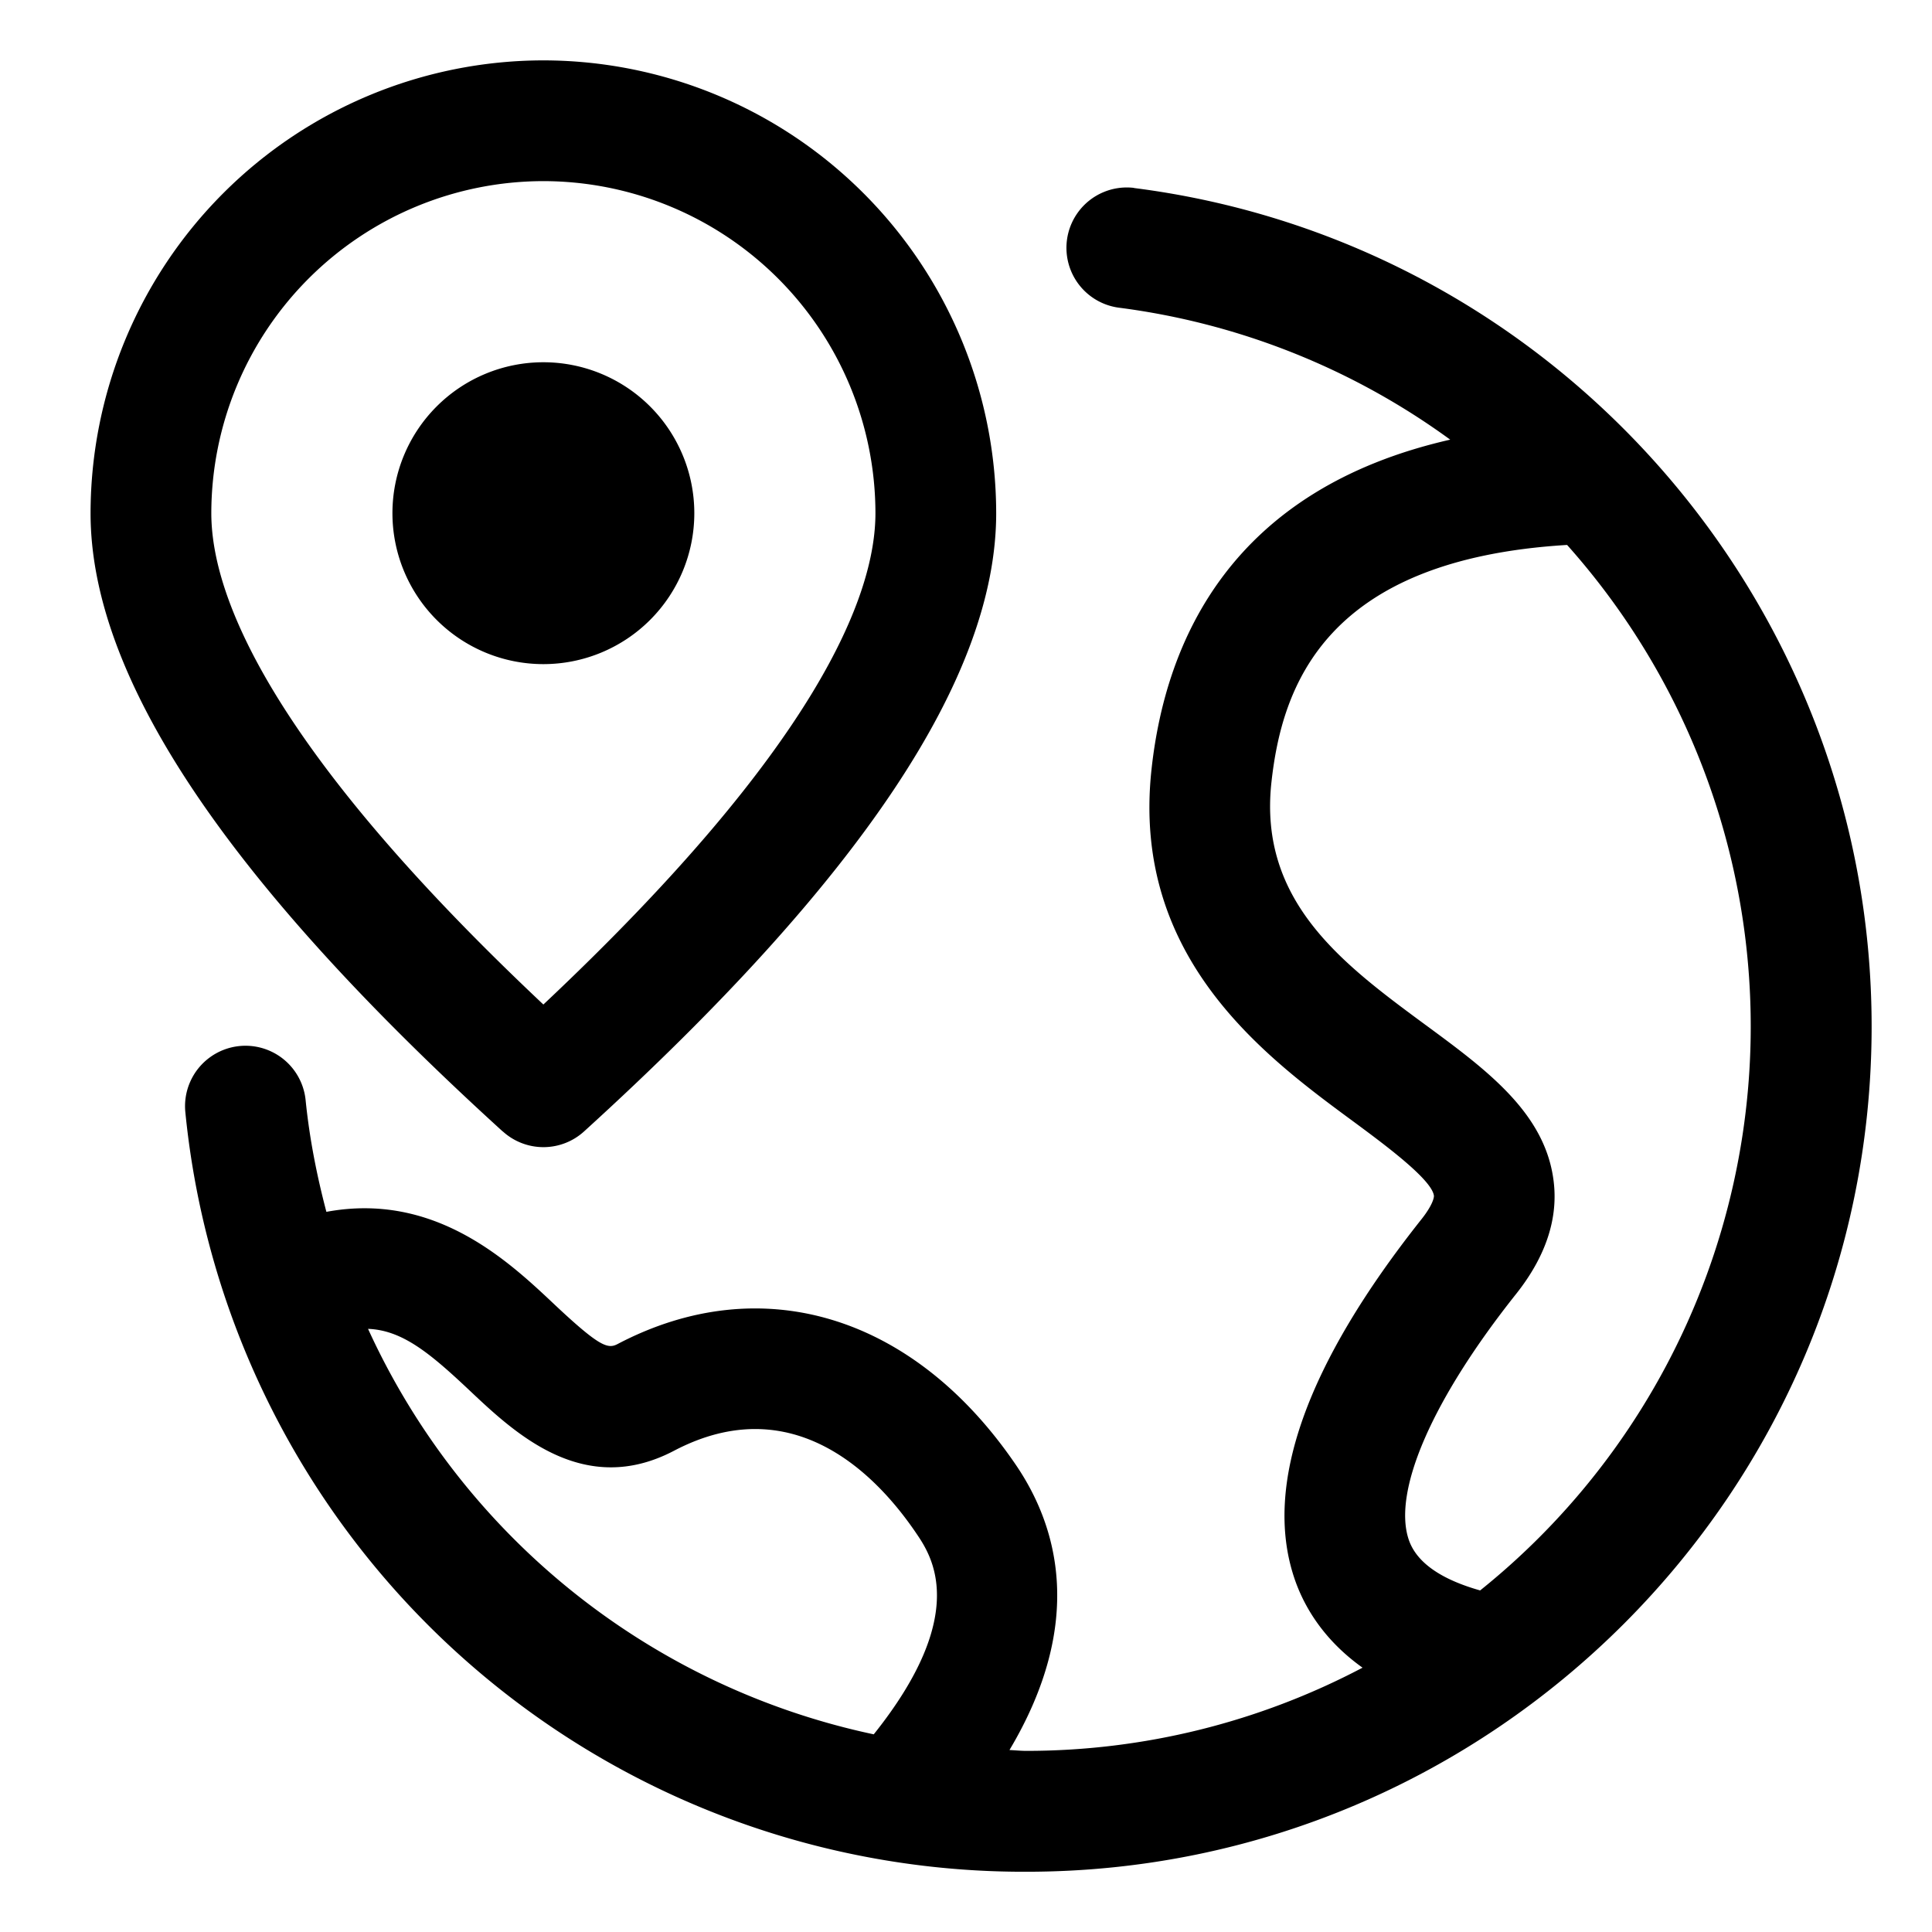 <svg class="icon" viewBox="0 0 1024 1024" xmlns="http://www.w3.org/2000/svg" width="16" height="16"><defs><style/></defs><path d="M601.024 99.584a32 32 0 0 0-8.064 63.488 380.352 380.352 0 0 1 175.68 69.952C652.864 259.392 617.728 339.072 610.304 408c-10.752 99.712 60.224 152 107.2 186.56 16.448 12.16 41.344 30.592 42.496 39.168.128 1.216-.96 5.376-6.528 12.416-61.056 76.928-83.84 140.8-67.584 189.888 4.928 14.912 15.296 32.896 36.288 47.872A381.824 381.824 0 0 1 544 928c-3.008 0-5.952-.32-8.96-.448 40.128-67.392 25.728-118.272 3.456-151.04-54.08-79.488-134.912-104.128-211.072-64.192-5.248 2.816-9.6 1.664-34.368-21.696-24.448-23.04-63.232-58.88-120.064-48.32-5.056-19.2-8.96-38.848-11.008-59.2a32 32 0 0 0-63.744 6.4A446.528 446.528 0 0 0 544 992.064c247.04 0 448-200.96 448-448C992 319.04 823.936 128 601.024 99.648zM195.072 704.32c18.368.704 33.152 13.184 54.08 32.896 24 22.656 60.352 56.704 108.032 31.744 63.296-33.28 107.584 12.992 128.32 43.52 8.128 11.904 28.928 42.56-22.4 106.752A381.824 381.824 0 0 1 195.072 704.32zm589.376 138.624c-21.056-5.952-33.856-15.04-37.824-27.008-8.576-25.792 12.672-74.432 56.896-130.048 15.872-19.968 22.592-40.384 19.84-60.608-4.736-35.584-35.392-58.24-67.968-82.176-43.392-32-88.32-65.088-81.536-128.192 5.568-51.264 28.352-118.336 156.736-126.08a383.232 383.232 0 0 1-46.144 554.176zM266.496 599.68a32 32 0 0 0 43.072 0C456.512 466.048 528 358.848 528 272A240.256 240.256 0 0 0 288 32 240.256 240.256 0 0 0 48 272c0 86.784 71.488 194.048 218.432 327.68zM288 96a176.192 176.192 0 0 1 176 176c0 43.904-31.232 124.16-176 260.416C143.232 396.096 112 315.84 112 272A176.192 176.192 0 0 1 288 96zm-80 176a80 80 0 1 0 160 0 80 80 0 0 0-160 0z"/></svg>